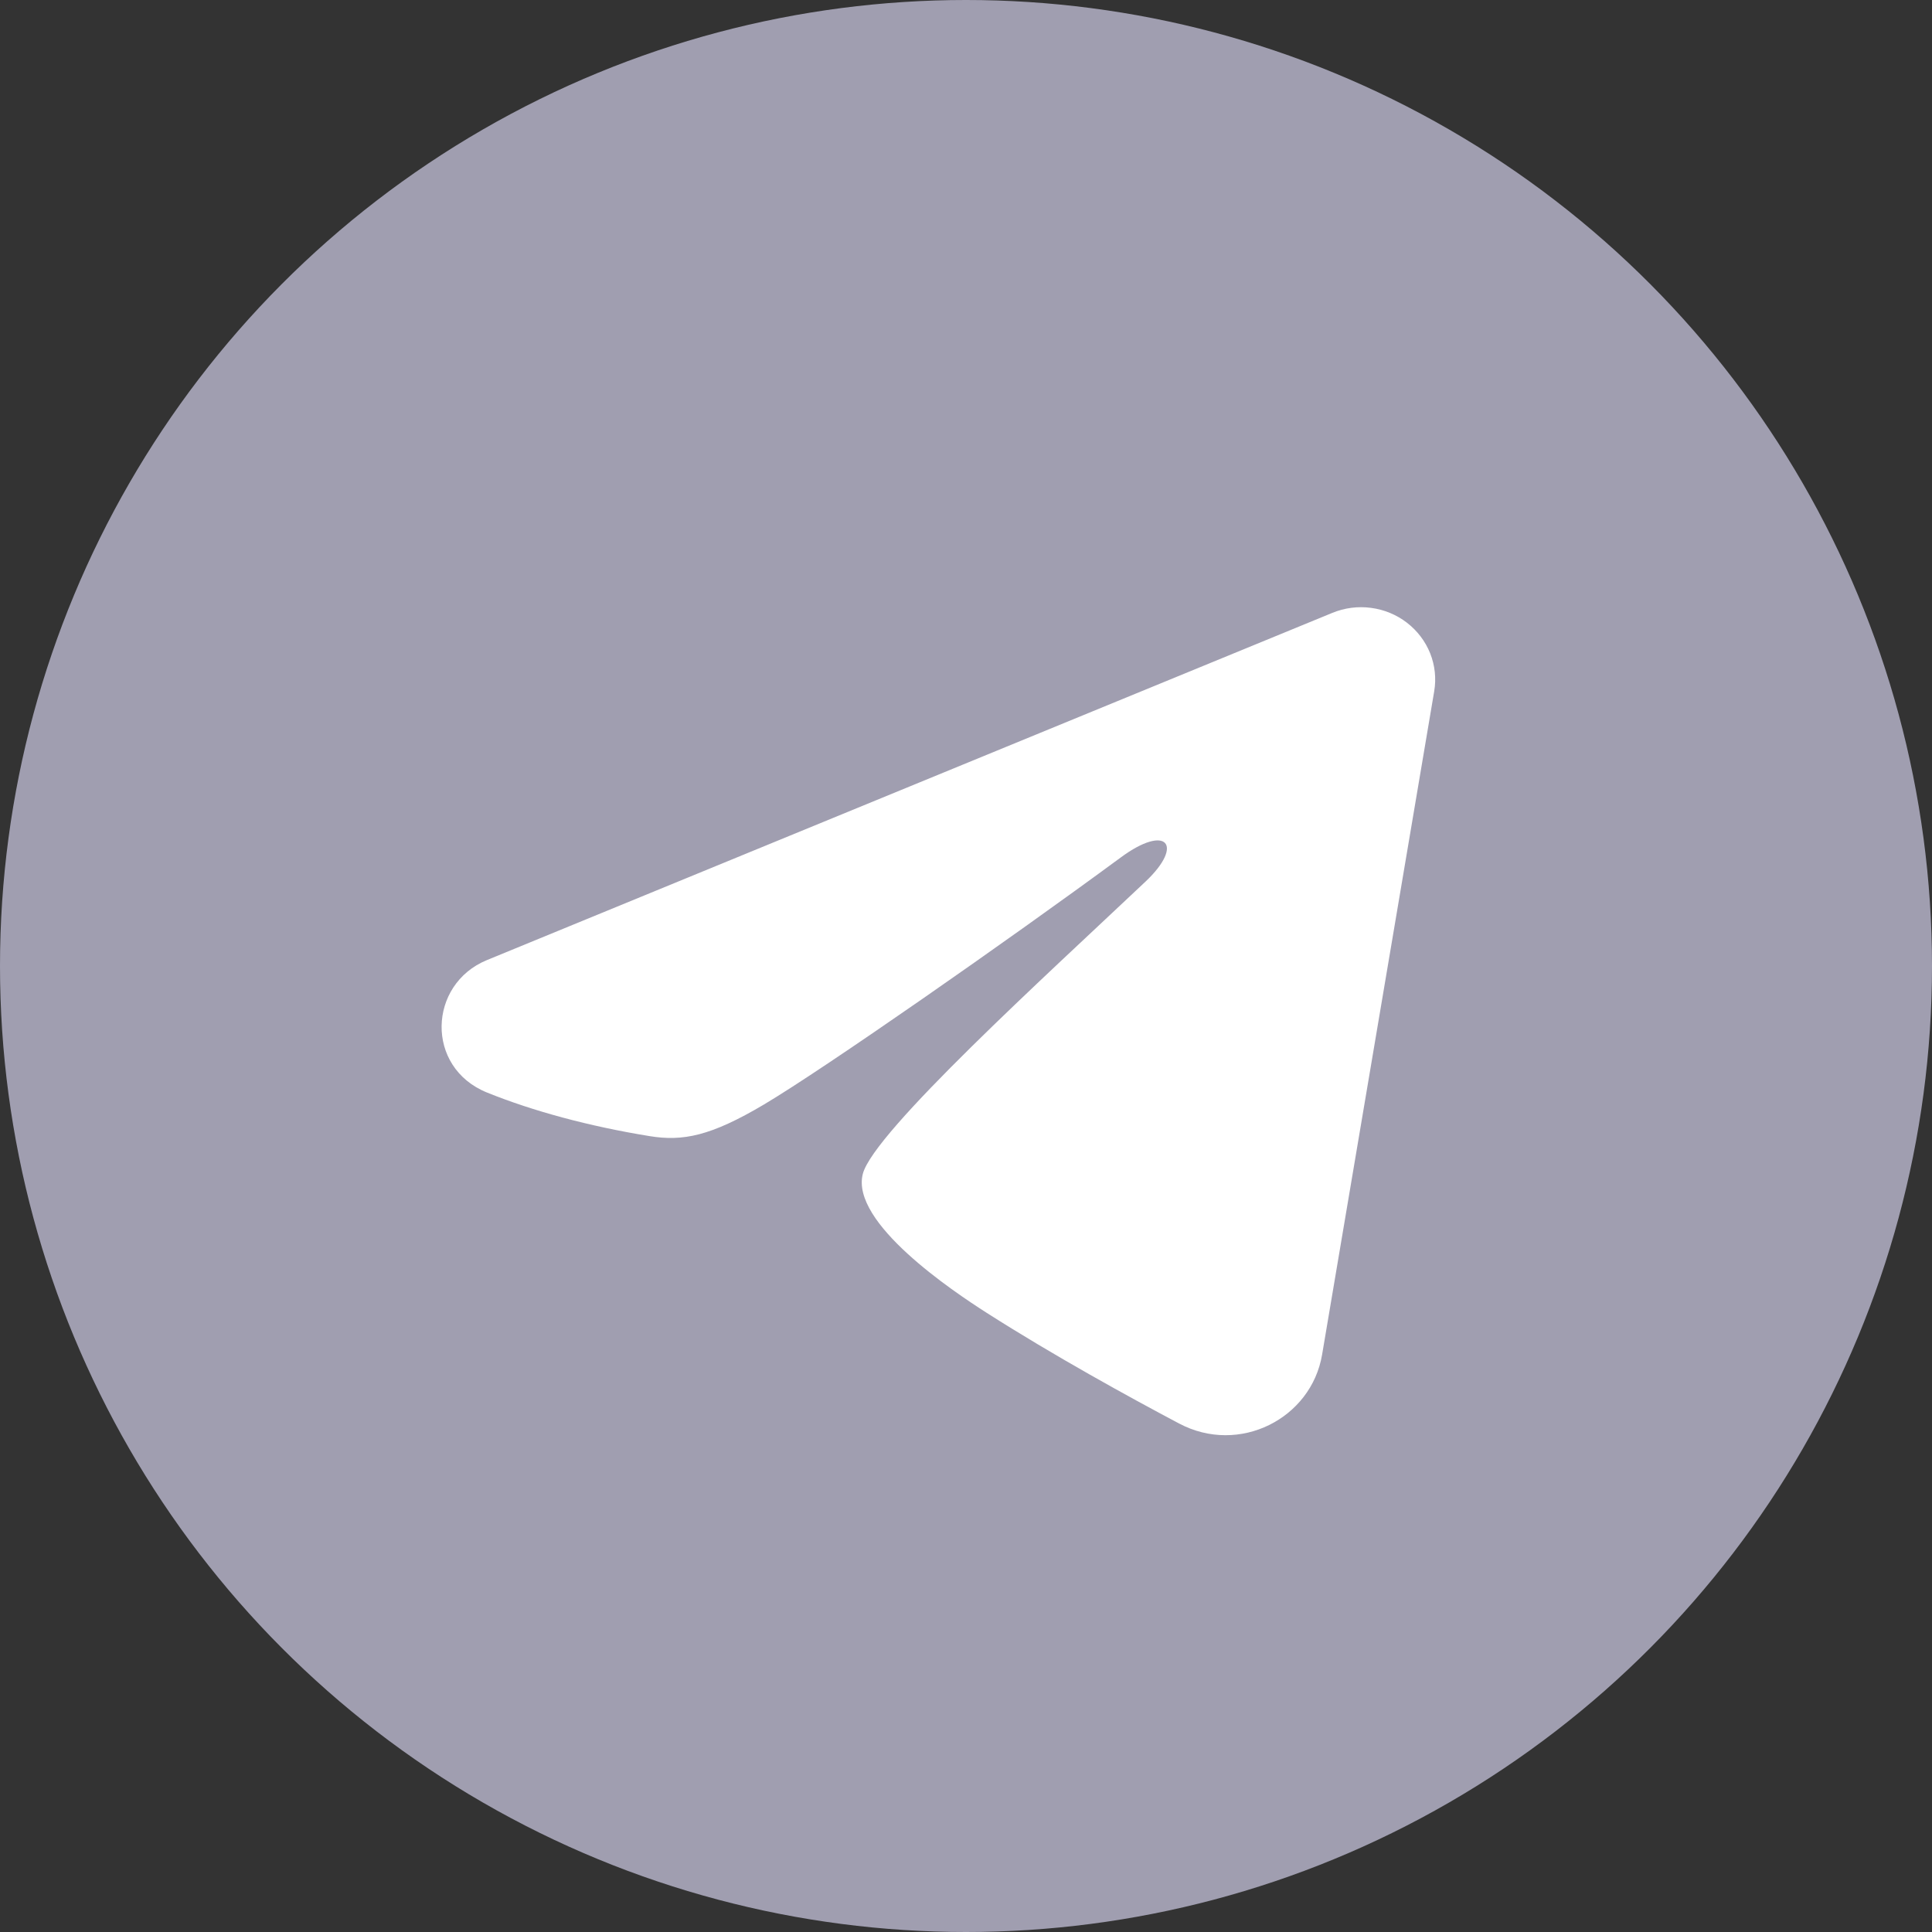 <svg width="35" height="35" viewBox="0 0 35 35" fill="none" xmlns="http://www.w3.org/2000/svg">
<rect x="0" y="0" width="35" height="35" fill="#333333" stroke="none"/>
<g clip-path="url(#clip0_249_262)">
<circle cx="17.5" cy="17.5" r="17.5" fill="#A09EB0"/>
<path fill-rule="evenodd" clip-rule="evenodd" d="M24.136 11.103C24.357 11.012 24.599 10.98 24.837 11.012C25.075 11.043 25.3 11.136 25.488 11.281C25.677 11.427 25.822 11.618 25.909 11.836C25.996 12.055 26.021 12.292 25.982 12.523L23.951 24.541C23.754 25.701 22.45 26.366 21.36 25.788C20.448 25.305 19.094 24.561 17.876 23.784C17.267 23.395 15.402 22.15 15.631 21.265C15.828 20.507 18.963 17.661 20.754 15.969C21.457 15.304 21.136 14.92 20.306 15.532C18.244 17.05 14.934 19.359 13.84 20.009C12.874 20.582 12.371 20.68 11.769 20.582C10.671 20.404 9.653 20.128 8.822 19.792C7.699 19.337 7.754 17.831 8.821 17.393L24.136 11.103Z" fill="white"/>
</g>
<defs>
<clipPath id="clip0_249_262">
<rect width="35" height="35" fill="white"/>
</clipPath>
</defs>
</svg>
